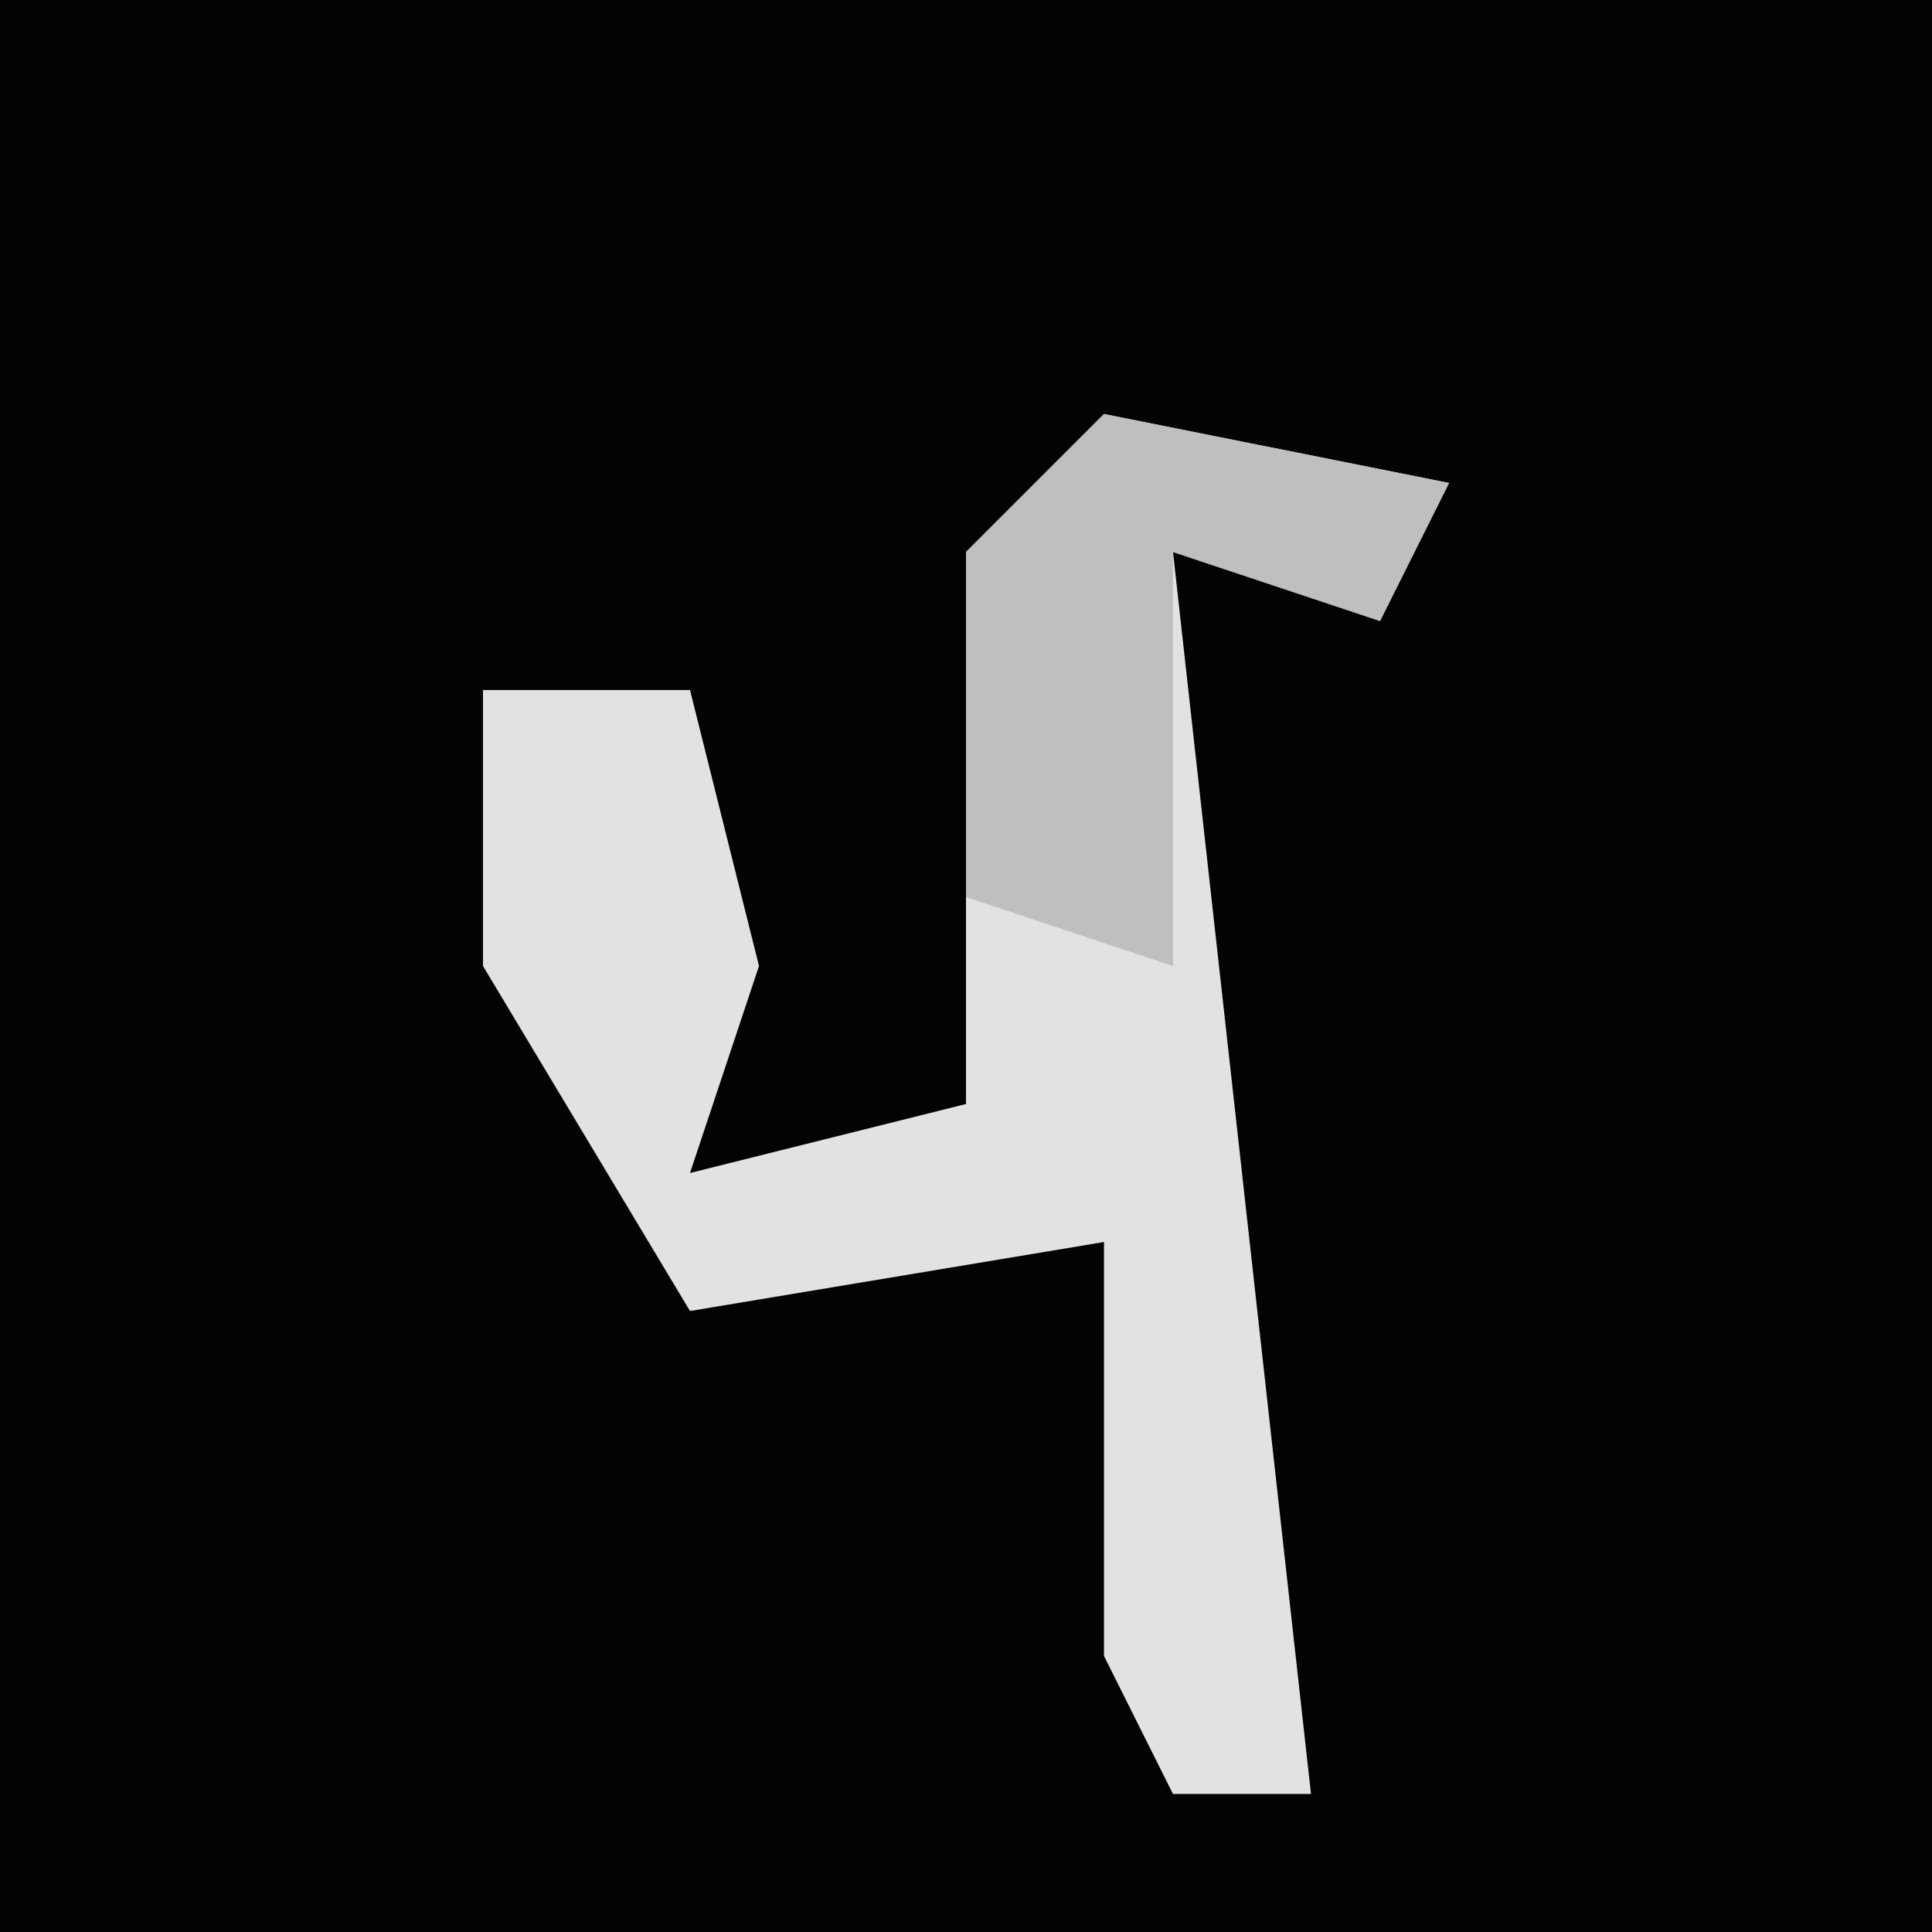 <?xml version="1.0" encoding="UTF-8"?>
<svg version="1.1" xmlns="http://www.w3.org/2000/svg" width="28" height="28">
<path d="M0,0 L28,0 L28,28 L0,28 Z " fill="#030303" transform="translate(0,0)"/>
<path d="M0,0 L5,1 L4,3 L1,2 L3,20 L1,20 L0,18 L0,12 L-6,13 L-9,8 L-9,4 L-6,4 L-5,8 L-6,11 L-2,10 L-2,2 Z " fill="#E2E2E2" transform="translate(16,6)"/>
<path d="M0,0 L5,1 L4,3 L1,2 L1,8 L-2,7 L-2,2 Z " fill="#BFBFBF" transform="translate(16,6)"/>
</svg>
